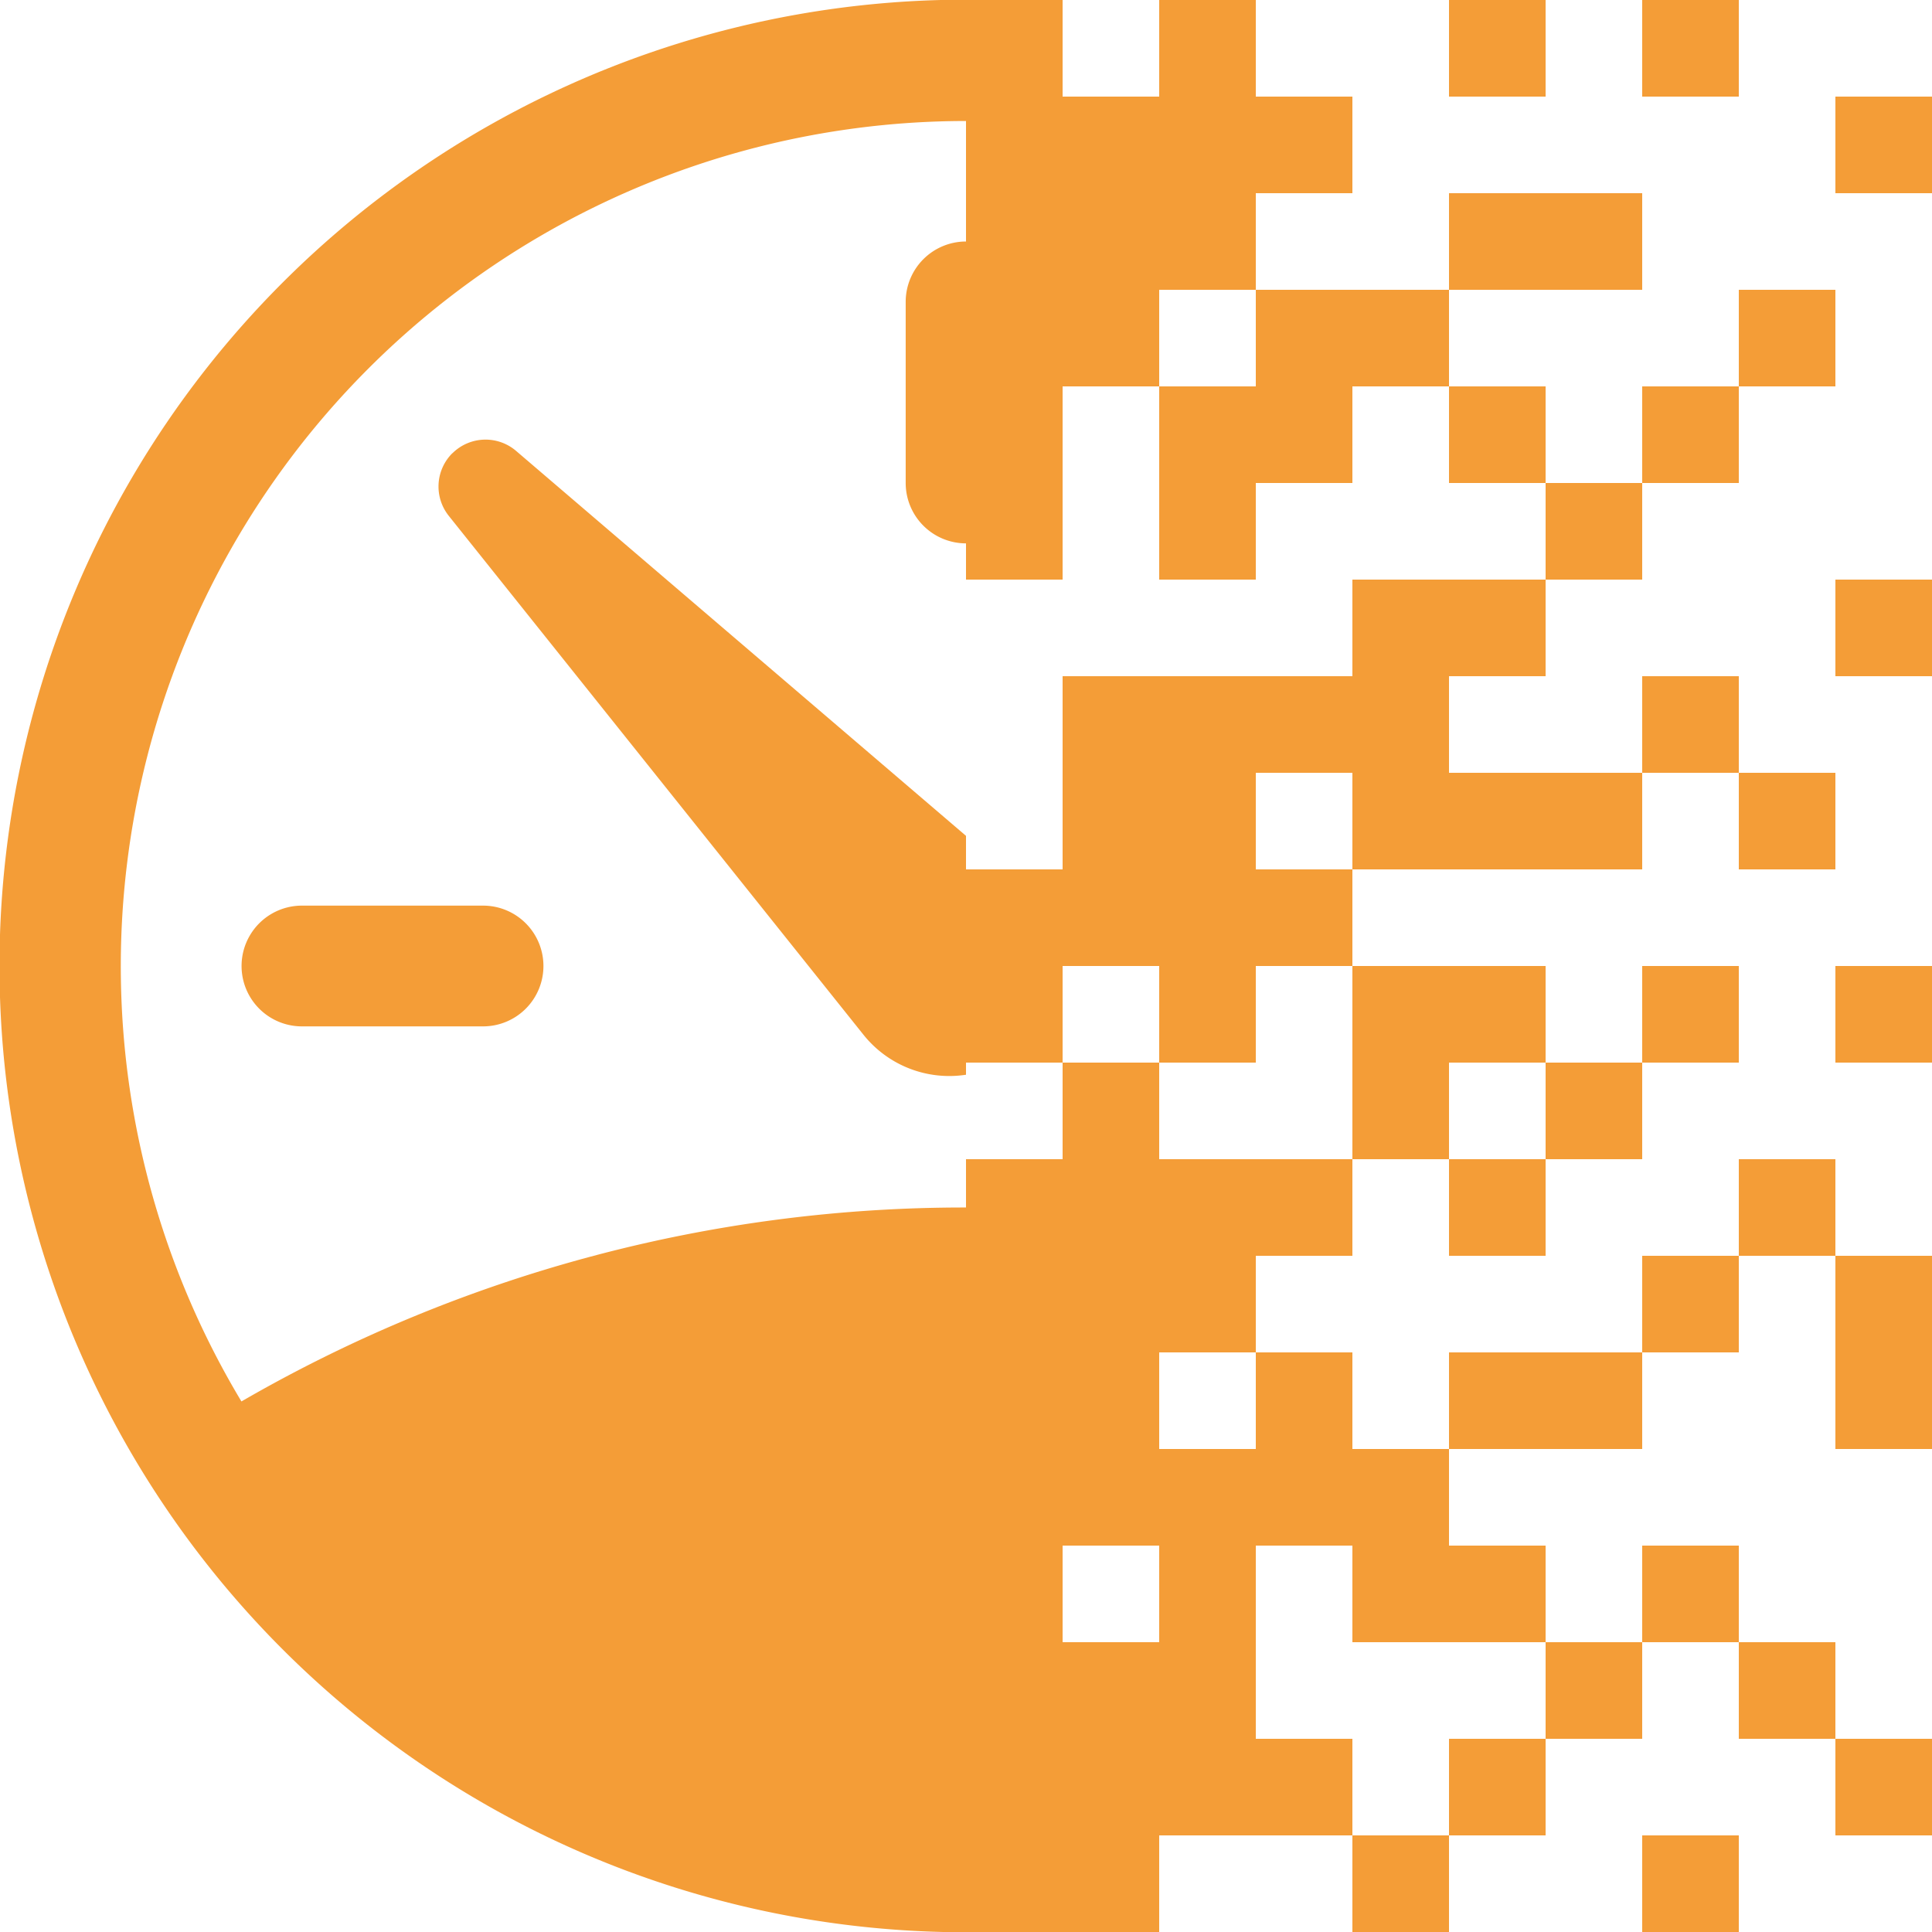 <svg xmlns="http://www.w3.org/2000/svg" fill="none" viewBox="0 0 60 60"><g fill="#F49D37" clip-path="url(#a)"><path fill-rule="evenodd" d="M30.772 60H30V37.5a44.805 44.805 0 00-22.502 6.023A26.25 26.25 0 0130 3.758v-3.76h.683a30.009 30.009 0 10.088 60zM30 7.5a1.875 1.875 0 00-1.873 1.875V15A1.875 1.875 0 0030 16.875V7.5zm0 18.458L16.026 14.002a1.459 1.459 0 00-1.976.075h-.004a1.46 1.46 0 00-.109 1.943l12.878 16.114A3.412 3.412 0 0030 33.377v-7.42zm30 3.315v1.452c.012-.483.012-.967 0-1.452zM16.877 30a1.875 1.875 0 00-1.875-1.875H9.377a1.875 1.875 0 000 3.75h5.625A1.875 1.875 0 0016.877 30z" clip-rule="evenodd"/><path d="M30 0h3v3h-3zm6 0h3v3h-3zm9 0h3v3h-3zm6 0h3v3h-3zM30 3h3v3h-3zm3 0h3v3h-3zm3 0h3v3h-3zm3 0h3v3h-3zm18 0h3v3h-3zM30 6h3v3h-3zm3 0h3v3h-3zm3 0h3v3h-3zm9 0h3v3h-3zm3 0h3v3h-3zM30 9h3v3h-3zm3 0h3v3h-3zm6 0h3v3h-3zm3 0h3v3h-3zm12 0h3v3h-3zm-24 3h3v3h-3zm6 0h3v3h-3zm3 0h3v3h-3zm6 0h3v3h-3zm6 0h3v3h-3zm-21 3h3v3h-3zm6 0h3v3h-3zm12 0h3v3h-3zm-6 3h3v3h-3zm3 0h3v3h-3zm12 0h3v3h-3zm-24 3h3v3h-3zm3 0h3v3h-3zm3 0h3v3h-3zm3 0h3v3h-3zm9 0h3v3h-3zm-18 3h3v3h-3zm3 0h3v3h-3zm6 0h3v3h-3zm3 0h3v3h-3zm3 0h3v3h-3zm6 0h3v3h-3zm-24 3h3v3h-3zm3 0h3v3h-3zm3 0h3v3h-3zm3 0h3v3h-3zm-9 3h3v3h-3zm6 0h3v3h-3zm6 0h3v3h-3zm3 0h3v3h-3zm6 0h3v3h-3zm6 0h3v3h-3zm-24 3h3v3h-3zm9 0h3v3h-3zm6 0h3v3h-3zm-18 3h3v3h-3zm3 0h3v3h-3zm3 0h3v3h-3zm3 0h3v3h-3zm6 0h3v3h-3zm9 0h3v3h-3zm-24 3h3v3h-3zm3 0h3v3h-3zm3 0h3v3h-3zm15 0h3v3h-3zm6 0h3v3h-3zm-27 3h3v3h-3zm3 0h3v3h-3zm6 0h3v3h-3zm6 0h3v3h-3zm3 0h3v3h-3zm9 0h3v3h-3zm-27 3h3v3h-3zm3 0h3v3h-3zm3 0h3v3h-3zm3 0h3v3h-3zm3 0h3v3h-3zm-12 3h3v3h-3zm6 0h3v3h-3zm6 0h3v3h-3zm3 0h3v3h-3zm6 0h3v3h-3zm-21 3h3v3h-3zm3 0h3v3h-3zm3 0h3v3h-3zm12 0h3v3h-3zm6 0h3v3h-3zm-24 3h3v3h-3zm3 0h3v3h-3zm3 0h3v3h-3zm3 0h3v3h-3zm6 0h3v3h-3zm6 3h3v3h-3zm-21 0h3v3h-3zm3 0h3v3h-3zm9 0h3v3h-3zm15-3h3v3h-3z"/></g><defs><clipPath id="a"><path fill="#fff" d="M0 0h60v60H0z"/></clipPath></defs></svg>